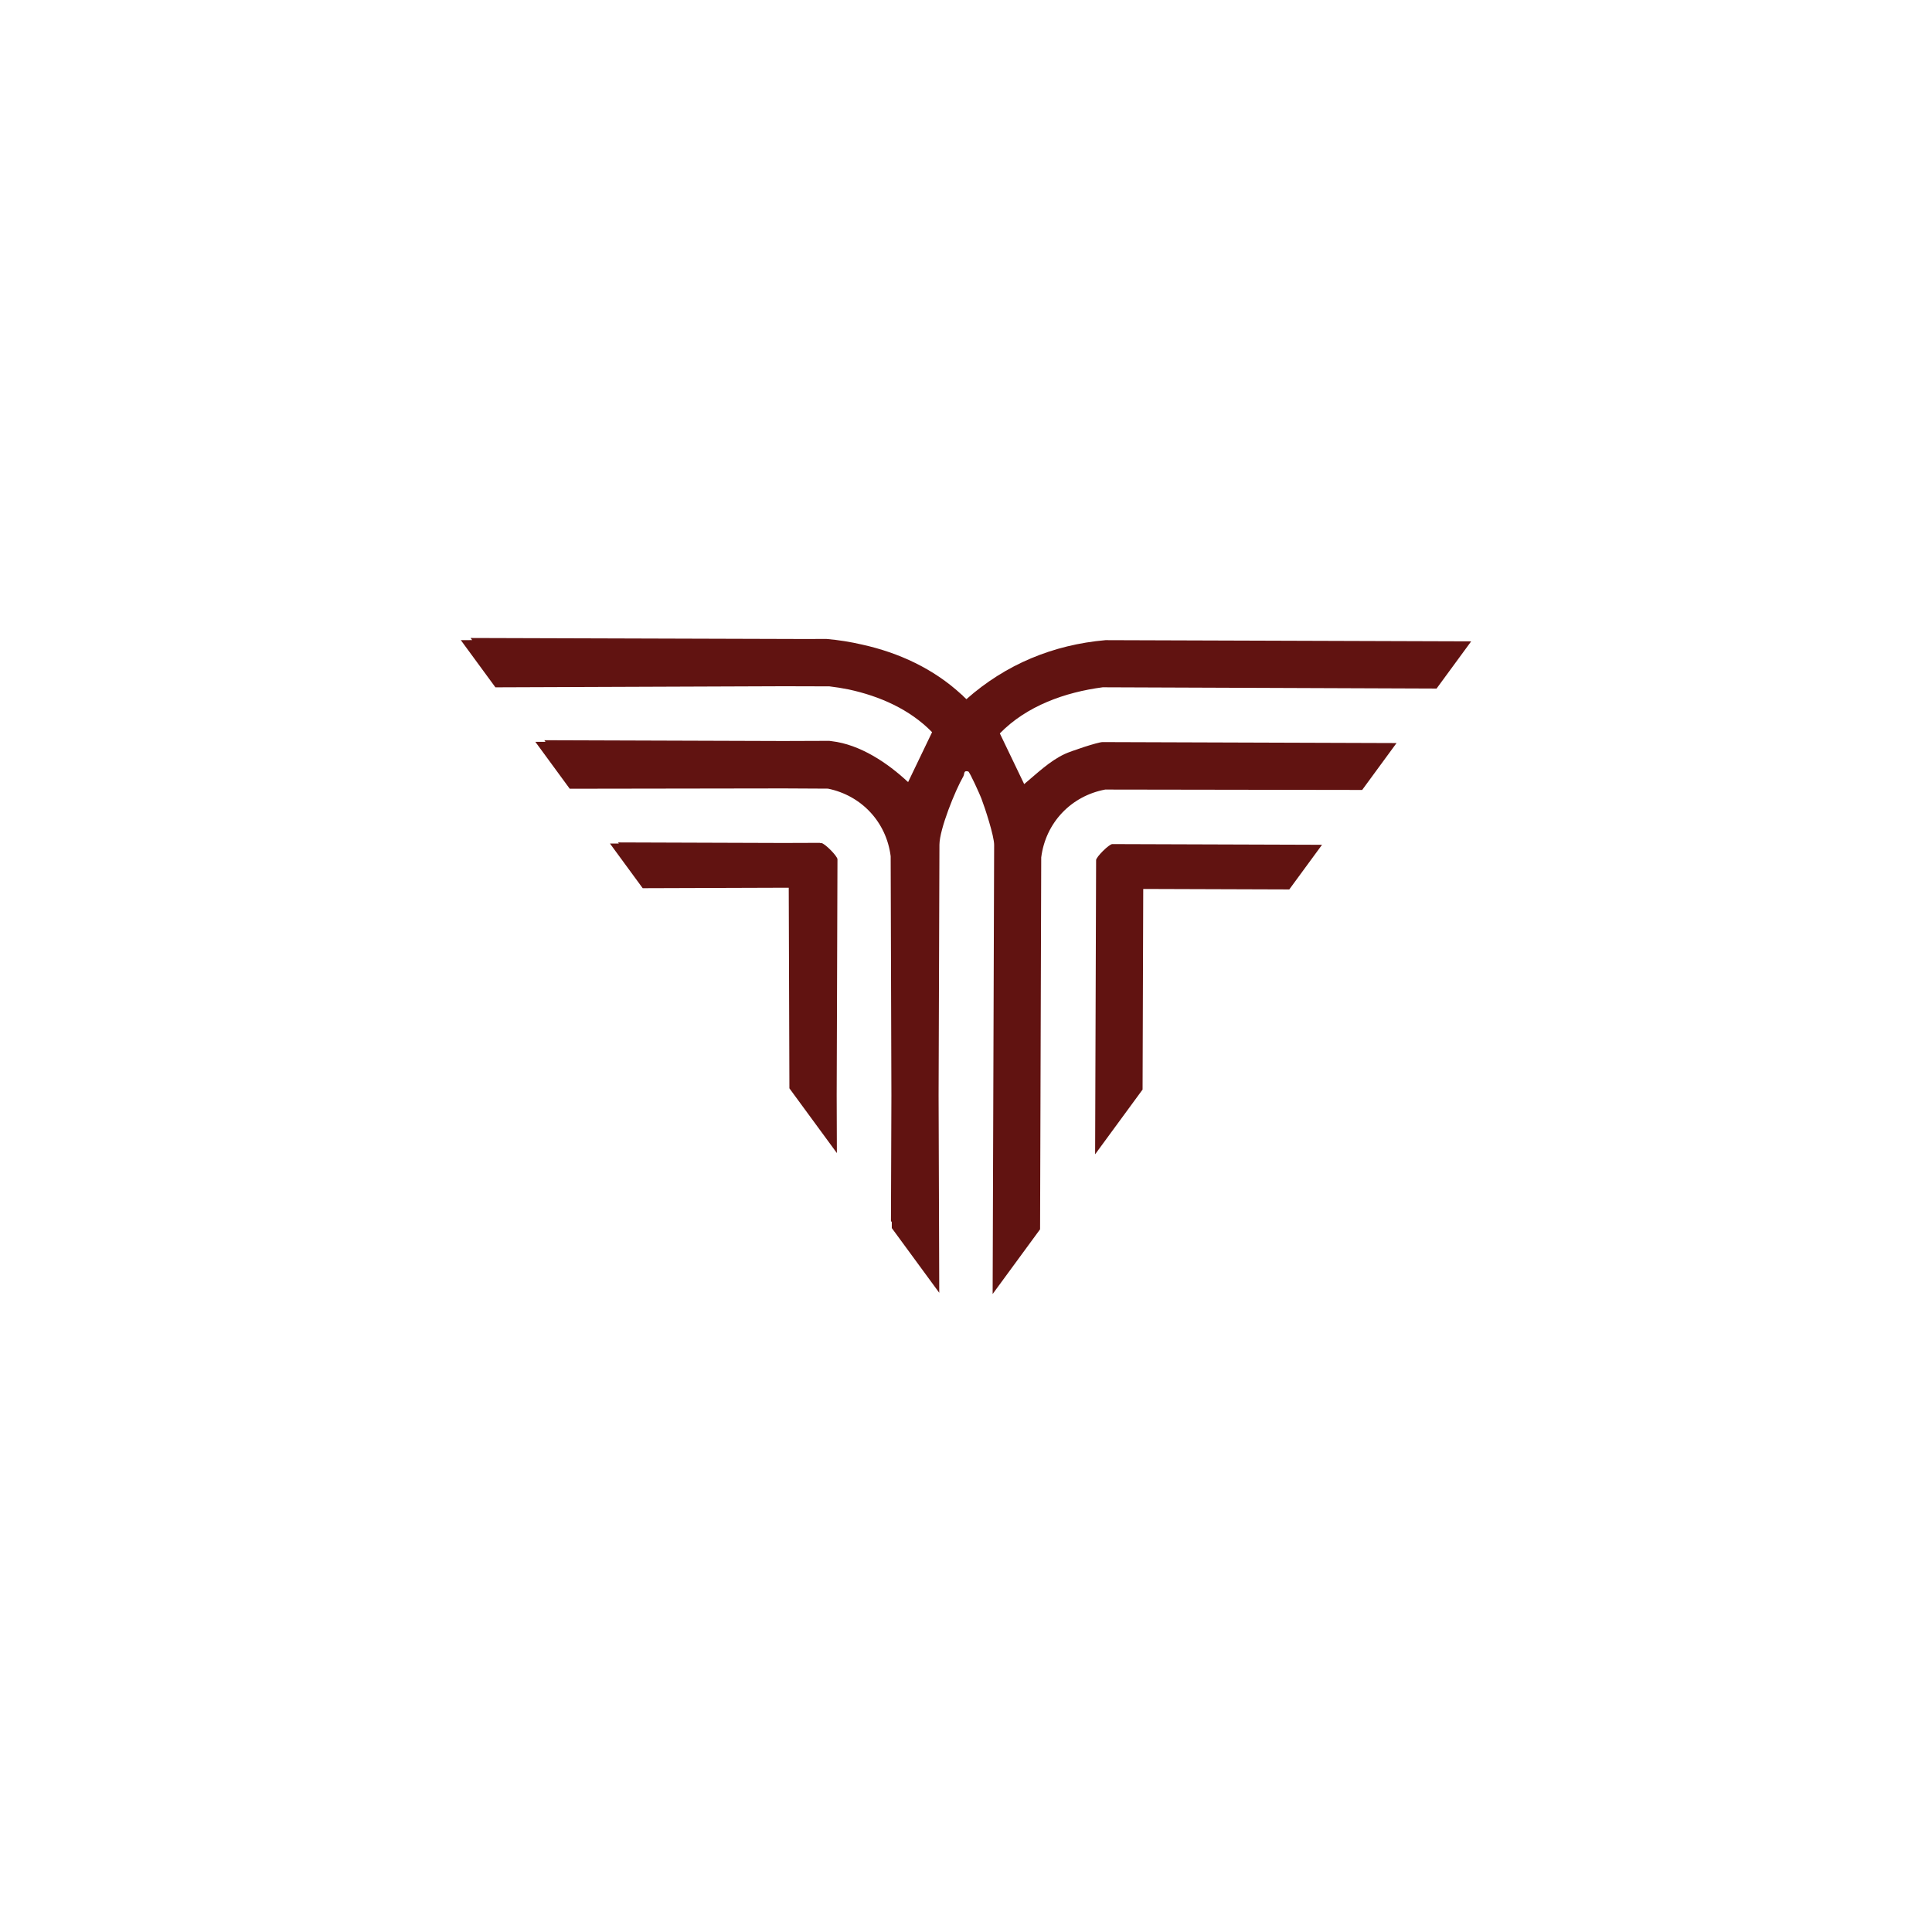 <?xml version="1.0" encoding="UTF-8"?>
<svg id="Camada_1" data-name="Camada 1" xmlns="http://www.w3.org/2000/svg" viewBox="0 0 1080 1080">
  <defs>
    <style>
      .cls-1 {
        fill: #611311;
      }
    </style>
  </defs>
  <path class="cls-1" d="M612.73,480.85l-.55,164.41,26.53-36.19.37-112.14,81.64.27,18.3-24.96-117.24-.39c-1.78,0-9.06,7.23-9.07,9.01Z"/>
  <path class="cls-1" d="M459.14,471.3h-.42c-.2-.08-.38-.14-.52-.14l-20.43.07-92.28-.31.44.61-4.96.02,18.3,24.96,78.51-.26h3.13s.37,112.13.37,112.13l26.54,36.19-.11-32.33.44-131.88c0-1.77-7.23-9.06-9.01-9.07Z"/>
  <path class="cls-1" d="M803.06,384.9l19.34-26.38-204.38-.67c-29.33,2.56-55.81,13.53-77.79,32.99-.69-.69-1.41-1.33-2.11-1.99v-.09c-.24-.21-.49-.4-.73-.6-15.52-14.31-34.87-23.28-55.38-27.81-6.51-1.52-13.2-2.59-20.04-3.18l-12,.04-186.88-.57.85,1.18-6.34.02,19.34,26.38,161.24-.61,25.48.07c3.59.42,7.18,1,10.75,1.72,17.35,3.74,34.18,11.12,46.63,23.89l-13.41,27.91c-11.45-10.73-26.83-21.03-42.73-22.88-.56-.11-1.03-.18-1.33-.18l-25.85.09-133.44-.44.64.89-5.65.02,19.21,26.21,119.6-.18,24.77.13c18.76,3.84,32.64,18.69,35.04,37.77l.41,133.64-.25,70.28.47.65v3.3s26.53,36.18,26.53,36.18l-.37-110.39.47-140.07c.03-8.65,8.77-30.29,13.35-38.22.82-1.42-.06-3.49,2.76-2.74.8.21,6.5,12.92,7.28,14.96,2.08,5.41,7.21,21.12,7.19,26.11l-.84,251.04,26.52-36.18.64-207.88c2.43-19.33,16.62-34.33,35.75-37.94l143.66.22,19.21-26.21-164.29-.55c-2.74,0-17.86,5.1-21.13,6.63-8.56,4-15.57,10.91-22.73,16.86l-13.61-28.34c15.05-15.43,36.48-23.01,57.52-25.78l186.58.71Z"/>
</svg>